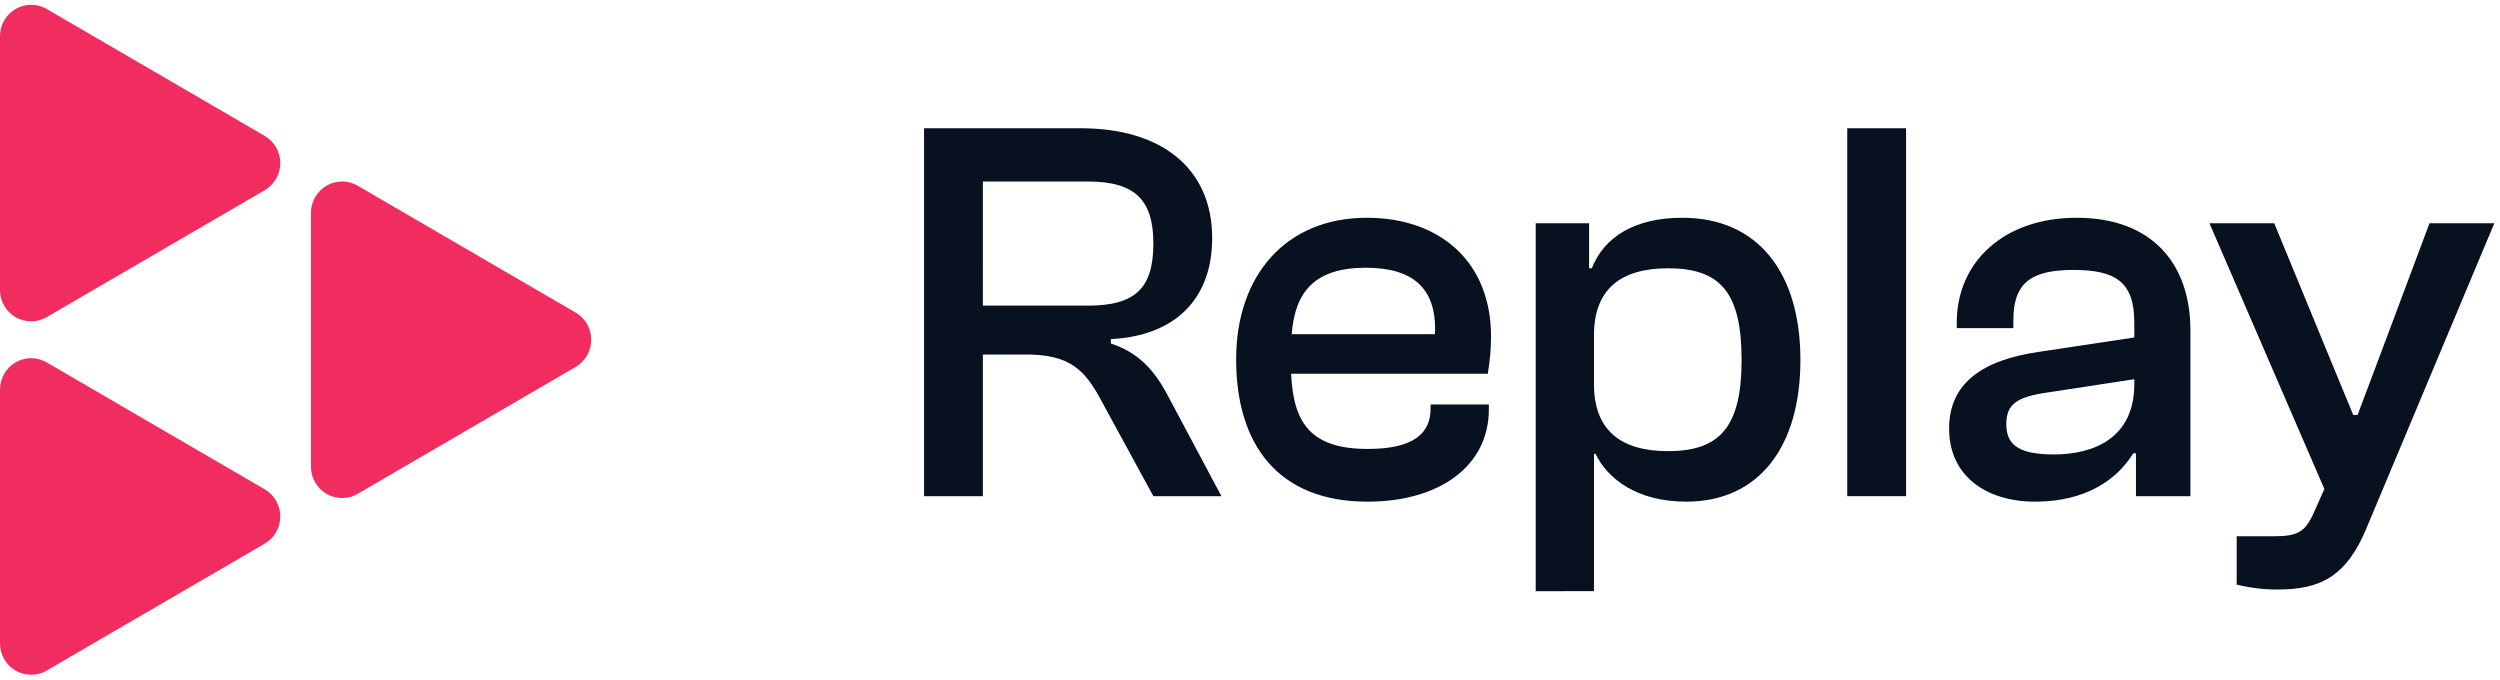 <svg width="298" height="81" viewBox="0 0 298 81" fill="none" xmlns="http://www.w3.org/2000/svg">
<path d="M31.554 16.198L18.558 8.633L5.562 1.069C4.998 0.741 4.359 0.568 3.708 0.568C3.057 0.568 2.418 0.741 1.854 1.069C1.29 1.397 0.822 1.869 0.497 2.437C0.171 3.005 0 3.65 2.29001e-05 4.306V34.566C-2.92443e-05 35.222 0.171 35.867 0.497 36.435C0.822 37.003 1.29 37.475 1.854 37.803C2.417 38.131 3.057 38.304 3.708 38.304C4.359 38.304 4.998 38.131 5.562 37.803L18.558 30.239L31.554 22.674C32.118 22.346 32.586 21.874 32.912 21.305C33.238 20.737 33.409 20.092 33.409 19.436C33.409 18.78 33.238 18.135 32.912 17.567C32.586 16.998 32.118 16.526 31.554 16.198V16.198Z" fill="#F02D5E"/>
<path d="M31.554 58.326L18.558 50.762L5.561 43.197C4.997 42.869 4.358 42.696 3.707 42.696C3.057 42.696 2.417 42.869 1.854 43.197C1.29 43.525 0.822 43.997 0.497 44.565C0.171 45.133 -6.5241e-05 45.778 1.86429e-08 46.434V76.694C-3.21475e-06 77.35 0.171 77.995 0.497 78.563C0.822 79.131 1.29 79.603 1.854 79.931C2.417 80.259 3.056 80.431 3.707 80.432C4.358 80.432 4.997 80.259 5.561 79.931L18.558 72.367L31.554 64.802C32.118 64.474 32.586 64.002 32.912 63.434C33.238 62.865 33.409 62.22 33.409 61.564C33.409 60.908 33.238 60.263 32.912 59.695C32.586 59.126 32.118 58.654 31.554 58.326Z" fill="#F02D5E"/>
<path d="M68.62 37.263L55.623 29.698L42.627 22.133C42.063 21.805 41.424 21.632 40.773 21.632C40.122 21.632 39.483 21.805 38.919 22.133C38.356 22.461 37.888 22.933 37.562 23.501C37.237 24.07 37.066 24.714 37.066 25.37V55.63C37.066 56.286 37.237 56.931 37.562 57.499C37.888 58.067 38.356 58.539 38.919 58.867C39.483 59.195 40.123 59.368 40.773 59.368C41.424 59.368 42.063 59.196 42.627 58.867L55.623 51.303L68.62 43.738C69.184 43.41 69.652 42.938 69.978 42.37C70.303 41.801 70.475 41.157 70.475 40.5C70.475 39.844 70.303 39.199 69.978 38.631C69.652 38.063 69.184 37.591 68.62 37.263V37.263Z" fill="#F02D5E"/>
<path d="M110.146 59.144V15.289H128.845C138.454 15.289 144.492 20.067 144.492 28.38C144.492 35.645 140.077 40.031 132.415 40.424V40.947C135.597 41.995 137.48 43.958 139.103 46.969L145.595 59.144H137.48L131.31 47.82C129.297 44.024 127.479 42.257 122.285 42.257H117.159V59.144L110.146 59.144ZM117.158 36.43H129.689C135.339 36.43 137.48 34.336 137.48 29.034C137.48 23.863 135.337 21.638 129.689 21.638H117.159L117.158 36.43Z" fill="#081120"/>
<path d="M147.348 42.845C147.348 32.765 153.322 25.957 162.93 25.957C171.631 25.957 177.731 31.193 177.731 40.096C177.732 41.588 177.601 43.077 177.342 44.547H153.904C154.164 50.503 156.304 53.514 163.058 53.514C168.447 53.514 170.524 51.681 170.524 48.736V48.212H177.472V48.801C177.472 55.477 171.693 59.798 162.993 59.798C152.347 59.798 147.348 52.989 147.348 42.845ZM153.971 39.834H171.046C171.306 34.27 168.319 31.914 162.801 31.914C156.697 31.917 154.362 34.794 153.971 39.834Z" fill="#081120"/>
<path d="M183.056 70.468V26.612H189.419V31.98H189.743C191.237 28.183 194.938 25.957 200.521 25.957C209.611 25.957 214.61 32.569 214.61 42.91C214.61 53.187 209.741 59.798 200.976 59.798C195.197 59.798 191.625 57.114 190.198 54.102H190.003V70.466L183.056 70.468ZM198.833 53.776C205.001 53.776 207.598 50.896 207.598 42.91C207.598 34.86 205.066 31.98 198.833 31.98C193.12 31.98 190.003 34.532 190.003 39.966V45.791C190.003 51.225 193.12 53.776 198.833 53.776Z" fill="#081120"/>
<path d="M220.192 59.144V15.289H227.204V59.144H220.192Z" fill="#081120"/>
<path d="M232.333 51.092C232.333 45.725 236.229 42.91 243.111 41.929L254.409 40.227V38.459C254.409 33.616 252.201 32.176 247.137 32.176C242.008 32.176 239.995 33.812 239.995 38.133V39.114H233.244V38.459C233.244 31.193 238.894 25.957 247.528 25.957C256.552 25.957 261.097 31.456 261.097 39.375V59.143H254.605V54.038H254.28C252.397 57.113 248.696 59.798 242.593 59.798C236.813 59.798 232.333 56.787 232.333 51.092ZM244.864 54.167C249.409 54.167 254.409 52.336 254.409 45.79V45.201L244.15 46.771C240.45 47.295 239.149 48.146 239.149 50.568C239.151 53.121 240.774 54.169 244.864 54.169V54.167Z" fill="#081120"/>
<path d="M266.613 69.682V63.922H271.028C273.819 63.922 274.793 63.464 275.832 61.042L277.066 58.292L263.365 26.612H271.091L277.584 42.387L280.505 49.457H281.025L283.687 42.387L289.595 26.612H297.323L282.065 63.006C279.665 68.766 276.547 70.271 271.483 70.271C269.842 70.277 268.206 70.079 266.613 69.682V69.682Z" fill="#081120"/>
</svg>

